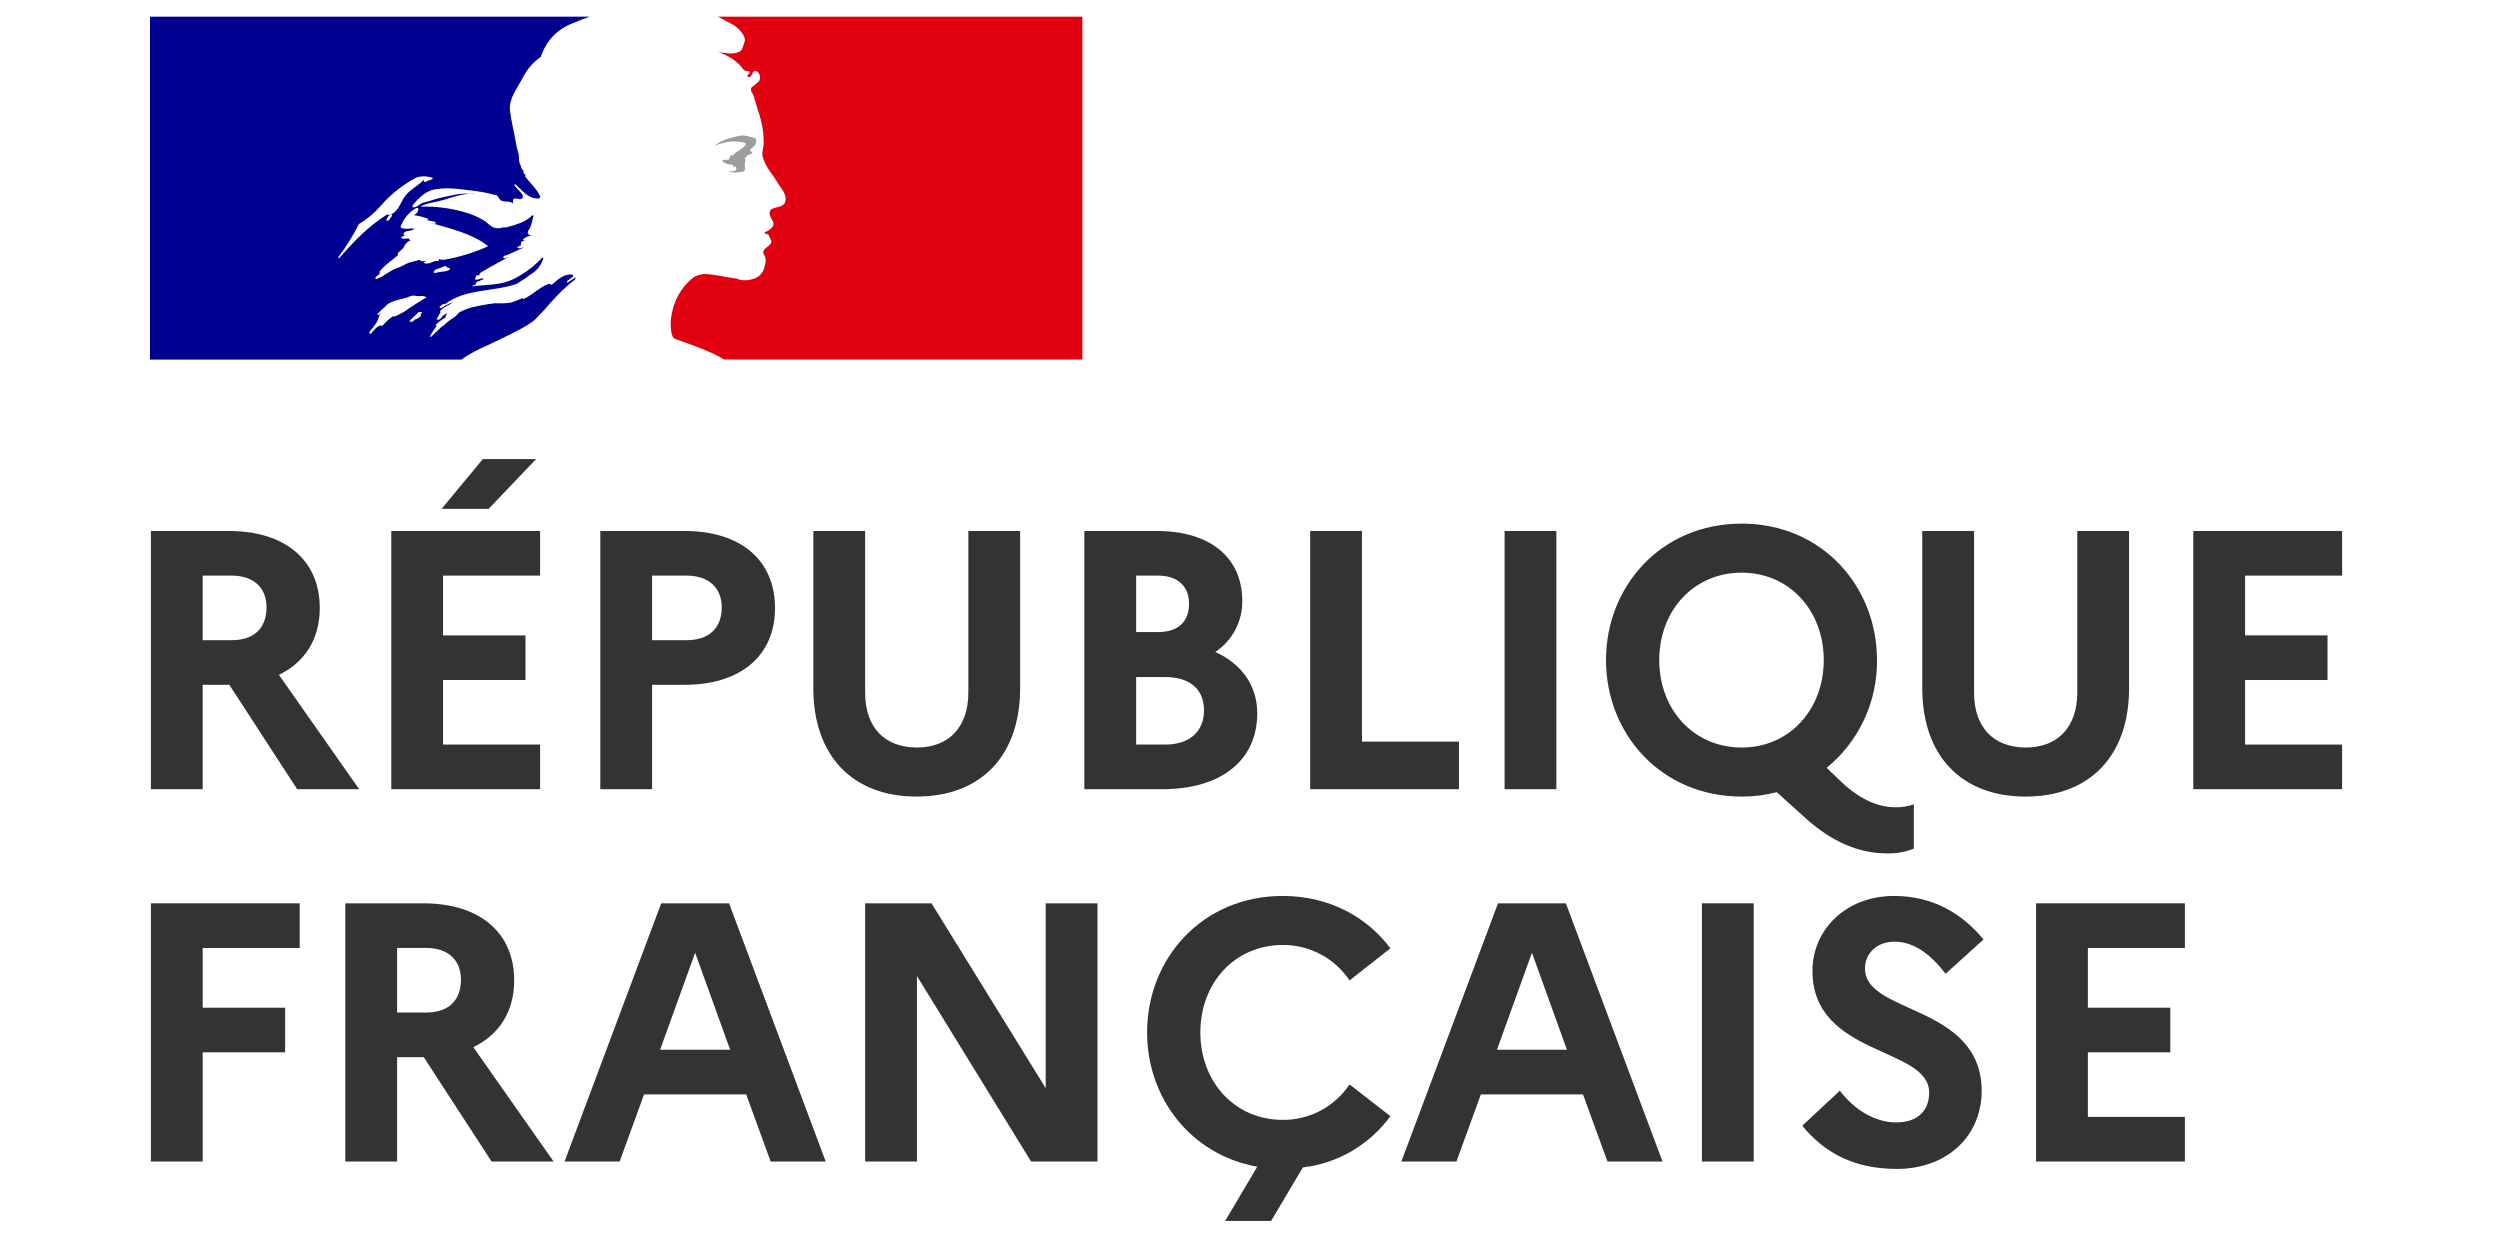 <svg width="178" height="88" viewBox="0 0 178 88" fill="none" xmlns="http://www.w3.org/2000/svg">
<path d="M10.743 37.806H16.301C20.301 37.806 22.768 39.881 22.768 43.295C22.768 45.502 21.703 47.156 19.859 48.049L25.573 56.191H21.158L16.327 48.758H14.431V56.191H10.743V37.806ZM14.431 40.984V45.58H16.509C18.067 45.58 18.976 44.74 18.976 43.243C18.976 41.851 18.067 40.984 16.509 40.984L14.431 40.984Z" fill="#333333"/>
<path d="M27.859 37.806H38.455V40.984H31.547V45.239H37.416V48.417H31.547V53.013H38.455V56.191H27.859V37.806ZM31.443 36.23L34.378 32.685H38.17L34.793 36.23H31.443Z" fill="#333333"/>
<path d="M42.741 37.806H48.74C52.74 37.806 55.181 39.881 55.181 43.295C55.181 46.684 52.74 48.758 48.74 48.758H46.429V56.191H42.741V37.806ZM46.429 40.984V45.58H48.896C50.454 45.58 51.389 44.74 51.389 43.243C51.389 41.851 50.454 40.984 48.896 40.984L46.429 40.984Z" fill="#333333"/>
<path d="M68.947 37.806H72.634V48.995C72.634 53.827 69.829 56.716 65.258 56.716C60.714 56.716 57.909 53.827 57.909 48.995V37.806H61.597V49.31C61.597 51.779 62.973 53.223 65.285 53.223C67.544 53.223 68.947 51.779 68.947 49.31L68.947 37.806Z" fill="#333333"/>
<path d="M77.206 37.806H82.374C86.166 37.806 88.451 39.697 88.451 42.797C88.456 43.515 88.283 44.223 87.947 44.856C87.611 45.489 87.124 46.027 86.53 46.421C88.451 47.288 89.516 48.863 89.516 50.781C89.516 54.142 86.945 56.191 82.764 56.191H77.206V37.806ZM80.894 40.984V45.003H82.452C83.854 45.003 84.66 44.294 84.66 42.98C84.66 41.746 83.854 40.984 82.452 40.984H80.894ZM80.894 48.207V53.013H82.971C84.686 53.013 85.725 52.094 85.725 50.571C85.725 49.047 84.686 48.207 82.971 48.207H80.894Z" fill="#333333"/>
<path d="M93.283 37.806H96.971V52.803H103.879V56.191H93.283V37.806Z" fill="#333333"/>
<path d="M107.126 37.806H110.814V56.191H107.126V37.806Z" fill="#333333"/>
<path d="M134.968 57.478C135.41 57.485 135.849 57.414 136.266 57.268V60.42C135.656 60.665 135.002 60.782 134.345 60.761C132.319 60.761 130.449 59.921 128.657 58.345L126.501 56.401C125.687 56.616 124.849 56.722 124.008 56.716C118.268 56.716 114.347 52.252 114.347 46.999C114.347 41.746 118.268 37.281 124.008 37.281C129.722 37.281 133.643 41.746 133.643 46.999C133.657 48.468 133.341 49.921 132.721 51.249C132.1 52.577 131.19 53.746 130.059 54.668L131.15 55.718C132.553 57.005 133.799 57.478 134.968 57.478ZM129.852 46.999C129.852 43.479 127.41 40.774 124.008 40.774C120.58 40.774 118.139 43.479 118.139 46.999C118.139 50.518 120.58 53.223 124.008 53.223C127.41 53.223 129.852 50.518 129.852 46.999Z" fill="#333333"/>
<path d="M147.903 37.806H151.59V48.995C151.59 53.827 148.786 56.716 144.215 56.716C139.67 56.716 136.865 53.827 136.865 48.995V37.806H140.553V49.31C140.553 51.779 141.929 53.223 144.241 53.223C146.5 53.223 147.903 51.779 147.903 49.31V37.806Z" fill="#333333"/>
<path d="M156.162 37.806H166.758V40.984H159.85V45.239H165.719V48.417H159.85V53.013H166.758V56.191H156.162V37.806Z" fill="#333333"/>
<path d="M10.743 64.316H21.34V67.495H14.431V71.749H20.301V74.927H14.431V82.701H10.743V64.316Z" fill="#333333"/>
<path d="M24.586 64.316H30.145C34.144 64.316 36.611 66.391 36.611 69.806C36.611 72.012 35.547 73.666 33.702 74.559L39.416 82.701H35.001L30.17 75.269H28.274V82.701H24.586V64.316ZM28.274 67.495V72.091H30.352C31.91 72.091 32.819 71.25 32.819 69.753C32.819 68.361 31.91 67.494 30.352 67.494L28.274 67.495Z" fill="#333333"/>
<path d="M47.078 64.316H51.909L58.791 82.701H54.87L53.13 77.921H45.858L44.117 82.701H40.196L47.078 64.316ZM51.987 74.743L49.494 67.836L47 74.743H51.987Z" fill="#333333"/>
<path d="M61.597 64.316H66.324L74.453 77.475V64.316H78.141V82.701H73.414L65.285 69.49V82.701H61.597V64.316Z" fill="#333333"/>
<path d="M96.088 77.212L98.996 79.471C98.26 80.479 97.327 81.324 96.255 81.952C95.183 82.58 93.994 82.978 92.763 83.122L90.503 86.93H87.231L89.517 83.069C84.79 82.228 81.673 78.184 81.673 73.509C81.673 68.256 85.595 63.791 91.335 63.791C94.633 63.791 97.334 65.288 98.996 67.521L96.087 69.806C95.562 69.022 94.853 68.382 94.024 67.942C93.195 67.502 92.271 67.276 91.335 67.284C87.906 67.284 85.465 69.99 85.465 73.509C85.465 77.028 87.906 79.734 91.335 79.734C92.271 79.742 93.195 79.516 94.024 79.076C94.853 78.636 95.562 77.996 96.088 77.212Z" fill="#333333"/>
<path d="M106.659 64.316H111.49L118.372 82.701H114.45L112.71 77.921H105.438L103.698 82.701H99.776L106.659 64.316ZM111.567 74.743L109.074 67.836L106.581 74.743H111.567Z" fill="#333333"/>
<path d="M121.177 64.316H124.865V82.701H121.177V64.316Z" fill="#333333"/>
<path d="M130.995 77.659C132.085 79.077 133.54 79.917 135.02 79.917C136.475 79.917 137.357 79.129 137.357 77.79C137.357 74.507 129.047 75.242 129.047 69.123C129.047 66.207 131.41 63.791 134.864 63.791C137.591 63.791 139.695 65.026 141.227 66.89L138.526 69.333C137.461 67.941 136.267 67.048 134.89 67.048C133.618 67.048 132.787 67.888 132.787 68.965C132.787 72.248 141.098 71.486 141.098 77.711C141.046 81.126 138.396 83.227 135.072 83.227C132.007 83.227 129.93 82.097 128.319 80.154L130.995 77.659Z" fill="#333333"/>
<path d="M144.968 64.316H155.564V67.495H148.656V71.749H154.525V74.927H148.656V79.523H155.564V82.701H144.968V64.316Z" fill="#333333"/>
<path d="M38.124 22.723C38.384 22.461 38.645 22.179 38.905 21.897H38.9C39.37 21.338 39.878 20.813 40.421 20.326C40.578 20.182 40.744 20.048 40.917 19.925C40.963 19.879 40.963 19.787 41.008 19.741C40.78 19.833 40.643 20.018 40.415 20.11C40.37 20.11 40.324 20.064 40.37 20.018C40.532 19.894 40.695 19.771 40.857 19.648C40.847 19.648 40.837 19.648 40.826 19.648C40.78 19.648 40.78 19.602 40.78 19.556C40.187 19.464 39.731 19.879 39.321 20.248C39.229 20.294 39.138 20.202 39.093 20.202C38.408 20.433 37.907 21.032 37.222 21.309V21.217C36.954 21.338 36.68 21.446 36.401 21.54C36.024 21.6 35.641 21.616 35.261 21.586C34.703 21.655 34.149 21.754 33.602 21.885C33.586 21.889 33.57 21.892 33.554 21.897C33.258 21.978 32.973 22.094 32.704 22.243C32.694 22.249 32.683 22.255 32.673 22.261C32.65 22.29 32.628 22.318 32.607 22.341C32.521 22.452 32.415 22.546 32.294 22.617C32.022 22.79 31.768 22.991 31.538 23.217C31.516 23.232 31.491 23.24 31.464 23.24C31.22 23.477 30.978 23.718 30.73 23.951C30.686 23.972 30.637 23.978 30.59 23.968C30.592 23.967 30.593 23.966 30.594 23.964C30.603 23.949 30.612 23.935 30.621 23.92C30.659 23.855 30.698 23.79 30.738 23.726C30.782 23.653 30.827 23.582 30.873 23.511C30.935 23.416 30.999 23.322 31.067 23.23C31.075 23.222 31.079 23.211 31.078 23.2C31.078 23.188 31.073 23.178 31.065 23.17C31.057 23.162 31.047 23.155 31.036 23.151C31.025 23.147 31.014 23.145 31.002 23.146C31.235 22.925 31.492 22.731 31.768 22.568V22.56C31.738 22.571 31.693 22.546 31.716 22.513C31.745 22.473 31.768 22.429 31.795 22.388C31.8 22.374 31.805 22.36 31.81 22.346C31.798 22.334 31.787 22.322 31.775 22.31C31.7 22.355 31.628 22.406 31.561 22.462C31.451 22.561 31.366 22.765 31.2 22.763C31.177 22.762 31.154 22.759 31.131 22.753C31.114 22.75 31.098 22.745 31.084 22.736L31.089 22.726L31.096 22.713L31.103 22.701C31.11 22.688 31.117 22.674 31.124 22.661C31.132 22.648 31.139 22.635 31.146 22.621C31.152 22.611 31.158 22.6 31.164 22.589C31.174 22.57 31.185 22.55 31.196 22.531C31.204 22.517 31.212 22.503 31.22 22.489C31.239 22.455 31.259 22.421 31.279 22.387C31.288 22.371 31.297 22.355 31.307 22.338C31.323 22.31 31.339 22.282 31.355 22.254C31.36 22.247 31.363 22.238 31.363 22.23C31.364 22.221 31.363 22.212 31.359 22.204C31.356 22.196 31.351 22.189 31.344 22.183C31.337 22.178 31.33 22.174 31.321 22.172C31.406 22.06 31.512 21.966 31.634 21.897H31.62C31.794 21.808 31.969 21.7 32.144 21.601C32.169 21.578 32.194 21.556 32.219 21.535C31.962 21.622 31.718 21.744 31.494 21.897C31.466 21.907 31.44 21.922 31.416 21.939C31.395 21.943 31.374 21.942 31.354 21.934C31.333 21.927 31.316 21.914 31.303 21.897C31.295 21.887 31.291 21.875 31.292 21.863C31.337 21.77 31.474 21.724 31.565 21.632C31.611 21.632 31.657 21.632 31.657 21.678C33.116 20.525 35.124 20.802 36.812 20.202L37.222 19.925C37.45 19.833 37.633 19.602 37.906 19.464C38.275 19.208 38.548 18.834 38.682 18.403C38.677 18.368 38.661 18.335 38.636 18.311C38.063 18.936 37.383 19.451 36.629 19.833C35.671 20.34 34.622 20.248 33.618 20.387C33.664 20.294 33.755 20.294 33.846 20.294C33.846 20.156 33.938 20.11 34.029 20.017H34.166C34.211 20.017 34.211 19.925 34.257 19.925C34.348 19.925 34.485 19.879 34.439 19.879C34.302 19.695 34.029 20.017 33.801 19.879C33.892 19.787 33.846 19.648 33.938 19.602H34.12C34.13 19.532 34.162 19.468 34.211 19.418C34.895 19.003 35.534 18.68 36.173 18.311C36.036 18.311 35.945 18.449 35.808 18.357C35.899 18.357 35.808 18.218 35.899 18.218C36.401 18.08 36.812 17.803 37.313 17.619C37.131 17.619 36.994 17.757 36.812 17.619C36.903 17.573 36.948 17.48 37.085 17.48V17.342C37.085 17.296 37.131 17.296 37.176 17.296C37.142 17.291 37.11 17.275 37.085 17.25C37.131 17.157 37.268 17.203 37.359 17.111C37.313 17.111 37.222 17.111 37.222 17.065C37.379 16.901 37.59 16.803 37.815 16.788C37.769 16.696 37.633 16.788 37.633 16.696C37.633 16.65 37.678 16.65 37.724 16.65H37.633C37.541 16.604 37.587 16.512 37.587 16.465C37.861 16.142 37.861 15.727 37.997 15.358C37.952 15.358 37.906 15.358 37.906 15.312C37.45 15.819 36.72 16.004 36.036 16.189H35.808C35.683 16.238 35.549 16.26 35.415 16.252C35.281 16.244 35.151 16.206 35.032 16.142C34.87 16.034 34.717 15.91 34.576 15.773C34.22 15.543 33.837 15.357 33.436 15.22C32.303 14.845 31.114 14.674 29.923 14.712C30.425 14.436 30.979 14.412 31.52 14.251C32.295 14.02 33.025 13.744 33.846 13.79C33.695 13.767 33.541 13.767 33.39 13.79C32.752 13.744 32.113 13.928 31.429 14.067C30.973 14.159 30.562 14.343 30.106 14.436C29.832 14.528 29.695 14.805 29.376 14.758V14.62C29.832 14.067 30.379 13.513 31.109 13.467C31.93 13.329 32.706 13.467 33.527 13.559C34.112 13.622 34.692 13.73 35.261 13.882C35.489 13.882 35.534 14.251 35.717 14.297C35.99 14.389 36.264 14.297 36.538 14.482C36.538 14.389 36.492 14.297 36.538 14.205C36.72 14.02 36.948 14.251 37.131 14.159C37.496 13.928 36.812 13.513 36.629 13.19C36.634 13.155 36.65 13.123 36.675 13.098C37.039 13.421 37.313 13.79 37.77 14.021C37.998 14.113 38.545 14.251 38.454 13.975C38.226 13.467 37.77 13.052 37.404 12.591V12.406C37.313 12.406 37.313 12.36 37.268 12.314V12.129C37.085 12.037 37.131 11.852 37.039 11.714C36.903 11.483 36.994 11.16 36.903 10.884C36.821 10.628 36.759 10.366 36.72 10.099C36.583 9.315 36.401 8.623 36.31 7.885C36.218 7.009 36.812 6.317 37.222 5.532C37.518 4.94 37.958 4.432 38.499 4.056C38.681 3.507 38.976 3.004 39.366 2.58C39.762 2.17 40.243 1.855 40.774 1.657C41.17 1.48 41.575 1.323 41.987 1.189H10.68V25.602H32.851C33.719 24.969 34.587 24.669 35.799 24.065C36.371 23.779 37.681 23.171 38.124 22.723ZM31.11 19.418C31.018 19.418 30.836 19.464 30.881 19.372C30.927 19.141 31.246 19.141 31.429 19.049C31.52 19.003 31.657 18.91 31.748 18.956C31.839 19.095 31.976 19.049 32.068 19.141C31.794 19.418 31.429 19.28 31.11 19.418H31.11ZM24.13 18.403C24.105 18.378 24.089 18.346 24.084 18.311C24.645 17.576 25.134 16.788 25.544 15.958C26.126 15.614 26.65 15.178 27.095 14.666C27.816 13.836 28.682 13.148 29.649 12.636C30.038 12.513 30.457 12.53 30.835 12.683C30.699 12.867 30.471 12.821 30.288 12.96C30.263 12.963 30.238 12.96 30.214 12.952C30.191 12.944 30.169 12.931 30.151 12.913C30.169 12.895 30.182 12.873 30.189 12.849C30.197 12.825 30.2 12.8 30.197 12.775C29.741 13.282 29.102 13.513 28.737 14.113C28.463 14.574 28.281 15.174 27.688 15.312C27.505 15.358 27.733 15.174 27.642 15.22C26.228 16.096 25.225 17.157 24.13 18.403ZM27.916 15.358C27.87 15.45 27.82 15.46 27.779 15.543C27.743 15.625 27.678 15.691 27.597 15.727C27.551 15.727 27.506 15.727 27.506 15.681C27.526 15.586 27.57 15.498 27.634 15.425C27.698 15.352 27.779 15.297 27.87 15.266C27.916 15.266 27.916 15.312 27.916 15.358L27.916 15.358ZM30.035 22.27C30.007 22.323 29.969 22.368 29.922 22.404C29.979 22.416 30.019 22.442 29.983 22.476C29.886 22.581 29.768 22.664 29.637 22.72C29.614 22.725 29.59 22.729 29.567 22.73C29.511 22.784 29.455 22.838 29.396 22.891C29.342 22.939 29.091 22.904 29.168 22.835C29.284 22.732 29.391 22.619 29.505 22.514C29.572 22.456 29.636 22.395 29.695 22.33C29.723 22.292 29.756 22.257 29.793 22.228C29.83 22.201 30.072 22.18 30.035 22.27L30.035 22.27ZM29.217 21.889L29.206 21.896C29.035 22.018 28.865 22.142 28.685 22.248C28.49 22.362 28.285 22.449 28.083 22.547C28.082 22.543 28.08 22.539 28.077 22.535C28.069 22.523 28.056 22.515 28.042 22.511C28.028 22.508 28.013 22.51 28 22.517C27.832 22.613 27.678 22.732 27.541 22.87C27.52 22.891 27.499 22.912 27.478 22.933L27.474 22.936L27.47 22.94C27.449 22.961 27.427 22.983 27.405 23.005L27.398 23.013C27.396 23.014 27.396 23.016 27.395 23.017C27.363 23.049 27.331 23.082 27.296 23.125C27.279 23.15 27.259 23.171 27.235 23.189C27.206 23.208 27.128 23.208 27.135 23.155C27.136 23.152 27.135 23.149 27.136 23.146C27.109 23.16 27.082 23.174 27.055 23.188C27.03 23.2 27.007 23.214 26.983 23.227C26.974 23.223 26.963 23.222 26.952 23.223C26.94 23.223 26.929 23.227 26.919 23.234C26.863 23.278 26.808 23.325 26.754 23.374C26.659 23.462 26.57 23.557 26.49 23.659L26.485 23.663L26.477 23.676C26.472 23.682 26.467 23.688 26.463 23.694C26.458 23.7 26.453 23.706 26.448 23.713L26.444 23.718C26.433 23.733 26.424 23.749 26.413 23.764L26.411 23.767C26.401 23.777 26.388 23.784 26.374 23.785C26.368 23.776 26.361 23.767 26.355 23.758C26.351 23.751 26.347 23.743 26.343 23.736C26.329 23.712 26.316 23.687 26.304 23.662L26.303 23.659C26.299 23.651 26.295 23.644 26.292 23.636C26.341 23.582 26.389 23.527 26.435 23.47L26.444 23.459C26.46 23.439 26.476 23.419 26.491 23.4C26.517 23.367 26.543 23.334 26.568 23.301C26.577 23.289 26.587 23.276 26.596 23.264C26.646 23.198 26.694 23.134 26.738 23.07L26.742 23.064C26.748 23.055 26.755 23.045 26.762 23.035C26.783 23.003 26.804 22.97 26.824 22.936C26.842 22.906 26.858 22.875 26.874 22.844L26.878 22.837L26.882 22.828C26.885 22.822 26.887 22.816 26.89 22.811C26.906 22.776 26.92 22.74 26.933 22.703L26.937 22.691C26.941 22.681 26.944 22.671 26.947 22.661C26.953 22.644 26.957 22.627 26.962 22.61V22.61L26.964 22.599C26.97 22.576 26.976 22.554 26.98 22.531C26.982 22.52 26.98 22.509 26.975 22.5C27.026 22.411 27.087 22.327 27.156 22.251C27.149 22.255 27.141 22.259 27.135 22.263C27.069 22.305 27.026 22.365 26.965 22.411C26.916 22.448 26.824 22.386 26.883 22.341C26.919 22.312 26.954 22.28 26.987 22.246C26.988 22.244 26.99 22.241 26.992 22.239C27.064 22.155 27.141 22.077 27.224 22.005C27.277 21.966 27.322 21.934 27.364 21.896C27.371 21.891 27.378 21.884 27.385 21.878C27.416 21.837 27.45 21.798 27.487 21.762C27.488 21.76 27.49 21.759 27.491 21.757C27.928 21.331 28.663 21.35 29.239 21.078C29.467 20.986 29.74 21.124 29.968 21.078C30.112 21.064 30.255 21.096 30.379 21.171C29.97 21.397 29.591 21.652 29.217 21.889L29.217 21.889ZM30.151 18.68C30.106 18.633 30.288 18.68 30.334 18.587H29.969C29.923 18.587 29.923 18.541 29.923 18.495C29.695 18.541 29.421 18.633 29.193 18.68C28.874 18.772 28.6 19.002 28.235 19.095C27.733 19.279 27.323 19.694 26.776 19.879C26.73 19.879 26.73 19.833 26.73 19.787C26.776 19.648 26.958 19.602 27.049 19.464C27.049 19.418 27.049 19.372 27.004 19.372C27.369 18.864 27.87 18.587 28.327 18.172V18.034C28.463 17.849 28.692 17.757 28.783 17.526C28.876 17.334 29.04 17.185 29.239 17.111C29.193 17.065 29.102 17.065 29.102 16.973C28.92 16.973 28.737 17.065 28.555 16.927C28.634 16.848 28.733 16.791 28.841 16.763C28.799 16.755 28.762 16.731 28.737 16.696C28.692 16.604 28.825 16.501 28.965 16.465C29.148 16.419 29.376 16.419 29.513 16.281C29.193 16.235 28.828 16.373 28.509 16.189C28.703 15.598 29.11 15.104 29.649 14.805C29.695 14.805 29.786 14.805 29.786 14.851C29.791 14.959 29.756 15.066 29.689 15.151C29.622 15.235 29.527 15.293 29.421 15.312C29.796 15.361 30.163 15.454 30.516 15.589C30.471 15.681 30.379 15.635 30.334 15.635C30.562 15.773 30.835 15.681 31.064 15.866C30.927 16.004 30.79 15.866 30.653 15.866C32.067 16.281 33.573 16.604 34.759 17.526C33.756 17.987 32.698 18.313 31.611 18.495C31.488 18.503 31.364 18.487 31.246 18.449C31.246 18.495 31.246 18.587 31.201 18.587C31.043 18.569 30.883 18.601 30.744 18.68C30.562 18.772 30.288 18.818 30.151 18.68L30.151 18.68Z" fill="#000091"/>
<path d="M77.066 1.189H51.097C51.184 1.218 51.267 1.256 51.344 1.305C51.555 1.419 51.828 1.567 51.999 1.657C52.349 1.82 52.65 2.075 52.869 2.395C52.96 2.534 53.097 2.811 53.006 2.995C52.914 3.226 52.869 3.595 52.641 3.687C52.337 3.811 52.004 3.843 51.683 3.779C51.497 3.771 51.314 3.74 51.136 3.687C51.82 3.964 52.458 4.287 52.914 4.933C52.96 5.025 53.142 5.071 53.325 5.071C53.371 5.071 53.371 5.163 53.371 5.209C53.279 5.302 53.188 5.348 53.234 5.486H53.371C53.599 5.394 53.553 4.933 53.873 5.071C53.985 5.141 54.066 5.252 54.1 5.38C54.134 5.509 54.118 5.646 54.055 5.763C53.884 5.93 53.701 6.084 53.508 6.224C53.485 6.275 53.473 6.33 53.473 6.386C53.473 6.441 53.485 6.497 53.508 6.547C53.622 6.713 53.699 6.902 53.736 7.101C53.873 7.424 53.918 7.793 54.055 8.116C54.272 8.786 54.38 9.487 54.374 10.192C54.374 10.561 54.192 10.883 54.329 11.253C54.45 11.598 54.619 11.924 54.831 12.221C55.013 12.456 55.181 12.703 55.332 12.96C55.606 13.421 56.108 13.882 55.88 14.436C55.743 14.759 55.241 14.713 54.922 14.897C54.648 15.128 54.876 15.497 55.013 15.727C55.241 16.143 54.739 16.419 54.42 16.558C54.511 16.696 54.694 16.65 54.739 16.742C54.785 16.973 55.013 17.111 54.876 17.342C54.694 17.619 54.146 17.757 54.42 18.172C54.602 18.495 54.484 18.854 54.374 19.187C54.305 19.363 54.194 19.518 54.051 19.639C53.907 19.76 53.736 19.842 53.553 19.879C53.272 19.963 52.975 19.979 52.686 19.925C52.603 19.874 52.51 19.843 52.413 19.833C51.637 19.741 50.862 19.51 50.086 19.51C49.866 19.544 49.652 19.606 49.447 19.695C49.249 19.842 49.064 20.007 48.895 20.188L48.89 20.194C48.856 20.231 48.823 20.268 48.79 20.306C48.77 20.329 48.751 20.353 48.732 20.377C48.718 20.393 48.706 20.409 48.693 20.424C48.56 20.593 48.44 20.77 48.334 20.956C48.327 20.968 48.32 20.98 48.313 20.991C48.301 21.013 48.29 21.034 48.278 21.056C48.135 21.325 48.019 21.609 47.933 21.902C47.623 22.959 47.758 23.865 47.976 24.085C48.036 24.146 49.482 24.598 50.488 25.05C50.86 25.208 51.219 25.392 51.565 25.601H77.066L77.066 1.189Z" fill="#E1000F"/>
<path d="M52.642 10.095C52.825 10.141 53.098 10.141 53.098 10.233C53.007 10.602 52.459 10.695 52.186 11.064H52.049C51.912 11.156 51.958 11.387 51.821 11.387C51.683 11.356 51.538 11.372 51.41 11.433C51.493 11.532 51.599 11.61 51.718 11.658C51.837 11.706 51.967 11.724 52.094 11.71C52.133 11.723 52.166 11.748 52.191 11.781C52.215 11.814 52.229 11.853 52.231 11.894C52.266 11.891 52.299 11.874 52.323 11.848C52.368 11.848 52.414 11.848 52.414 11.894V12.079C52.277 12.263 52.049 12.171 51.866 12.217C52.21 12.31 52.572 12.31 52.916 12.217C53.189 12.125 52.916 11.664 53.098 11.433C53.007 11.433 53.098 11.294 53.007 11.294C53.098 11.202 53.189 11.064 53.281 11.018C53.334 11.019 53.387 11.007 53.435 10.983C53.482 10.959 53.523 10.923 53.554 10.879C53.554 10.787 53.372 10.741 53.417 10.649C53.691 10.464 53.919 10.187 53.828 9.911C53.782 9.772 53.417 9.772 53.189 9.68C52.931 9.627 52.664 9.643 52.414 9.726C52.181 9.766 51.952 9.828 51.73 9.911C51.419 10.018 51.126 10.173 50.863 10.372C51.189 10.252 51.525 10.16 51.866 10.095C52.124 10.061 52.385 10.061 52.642 10.095Z" fill="#9D9D9C"/>
</svg>
